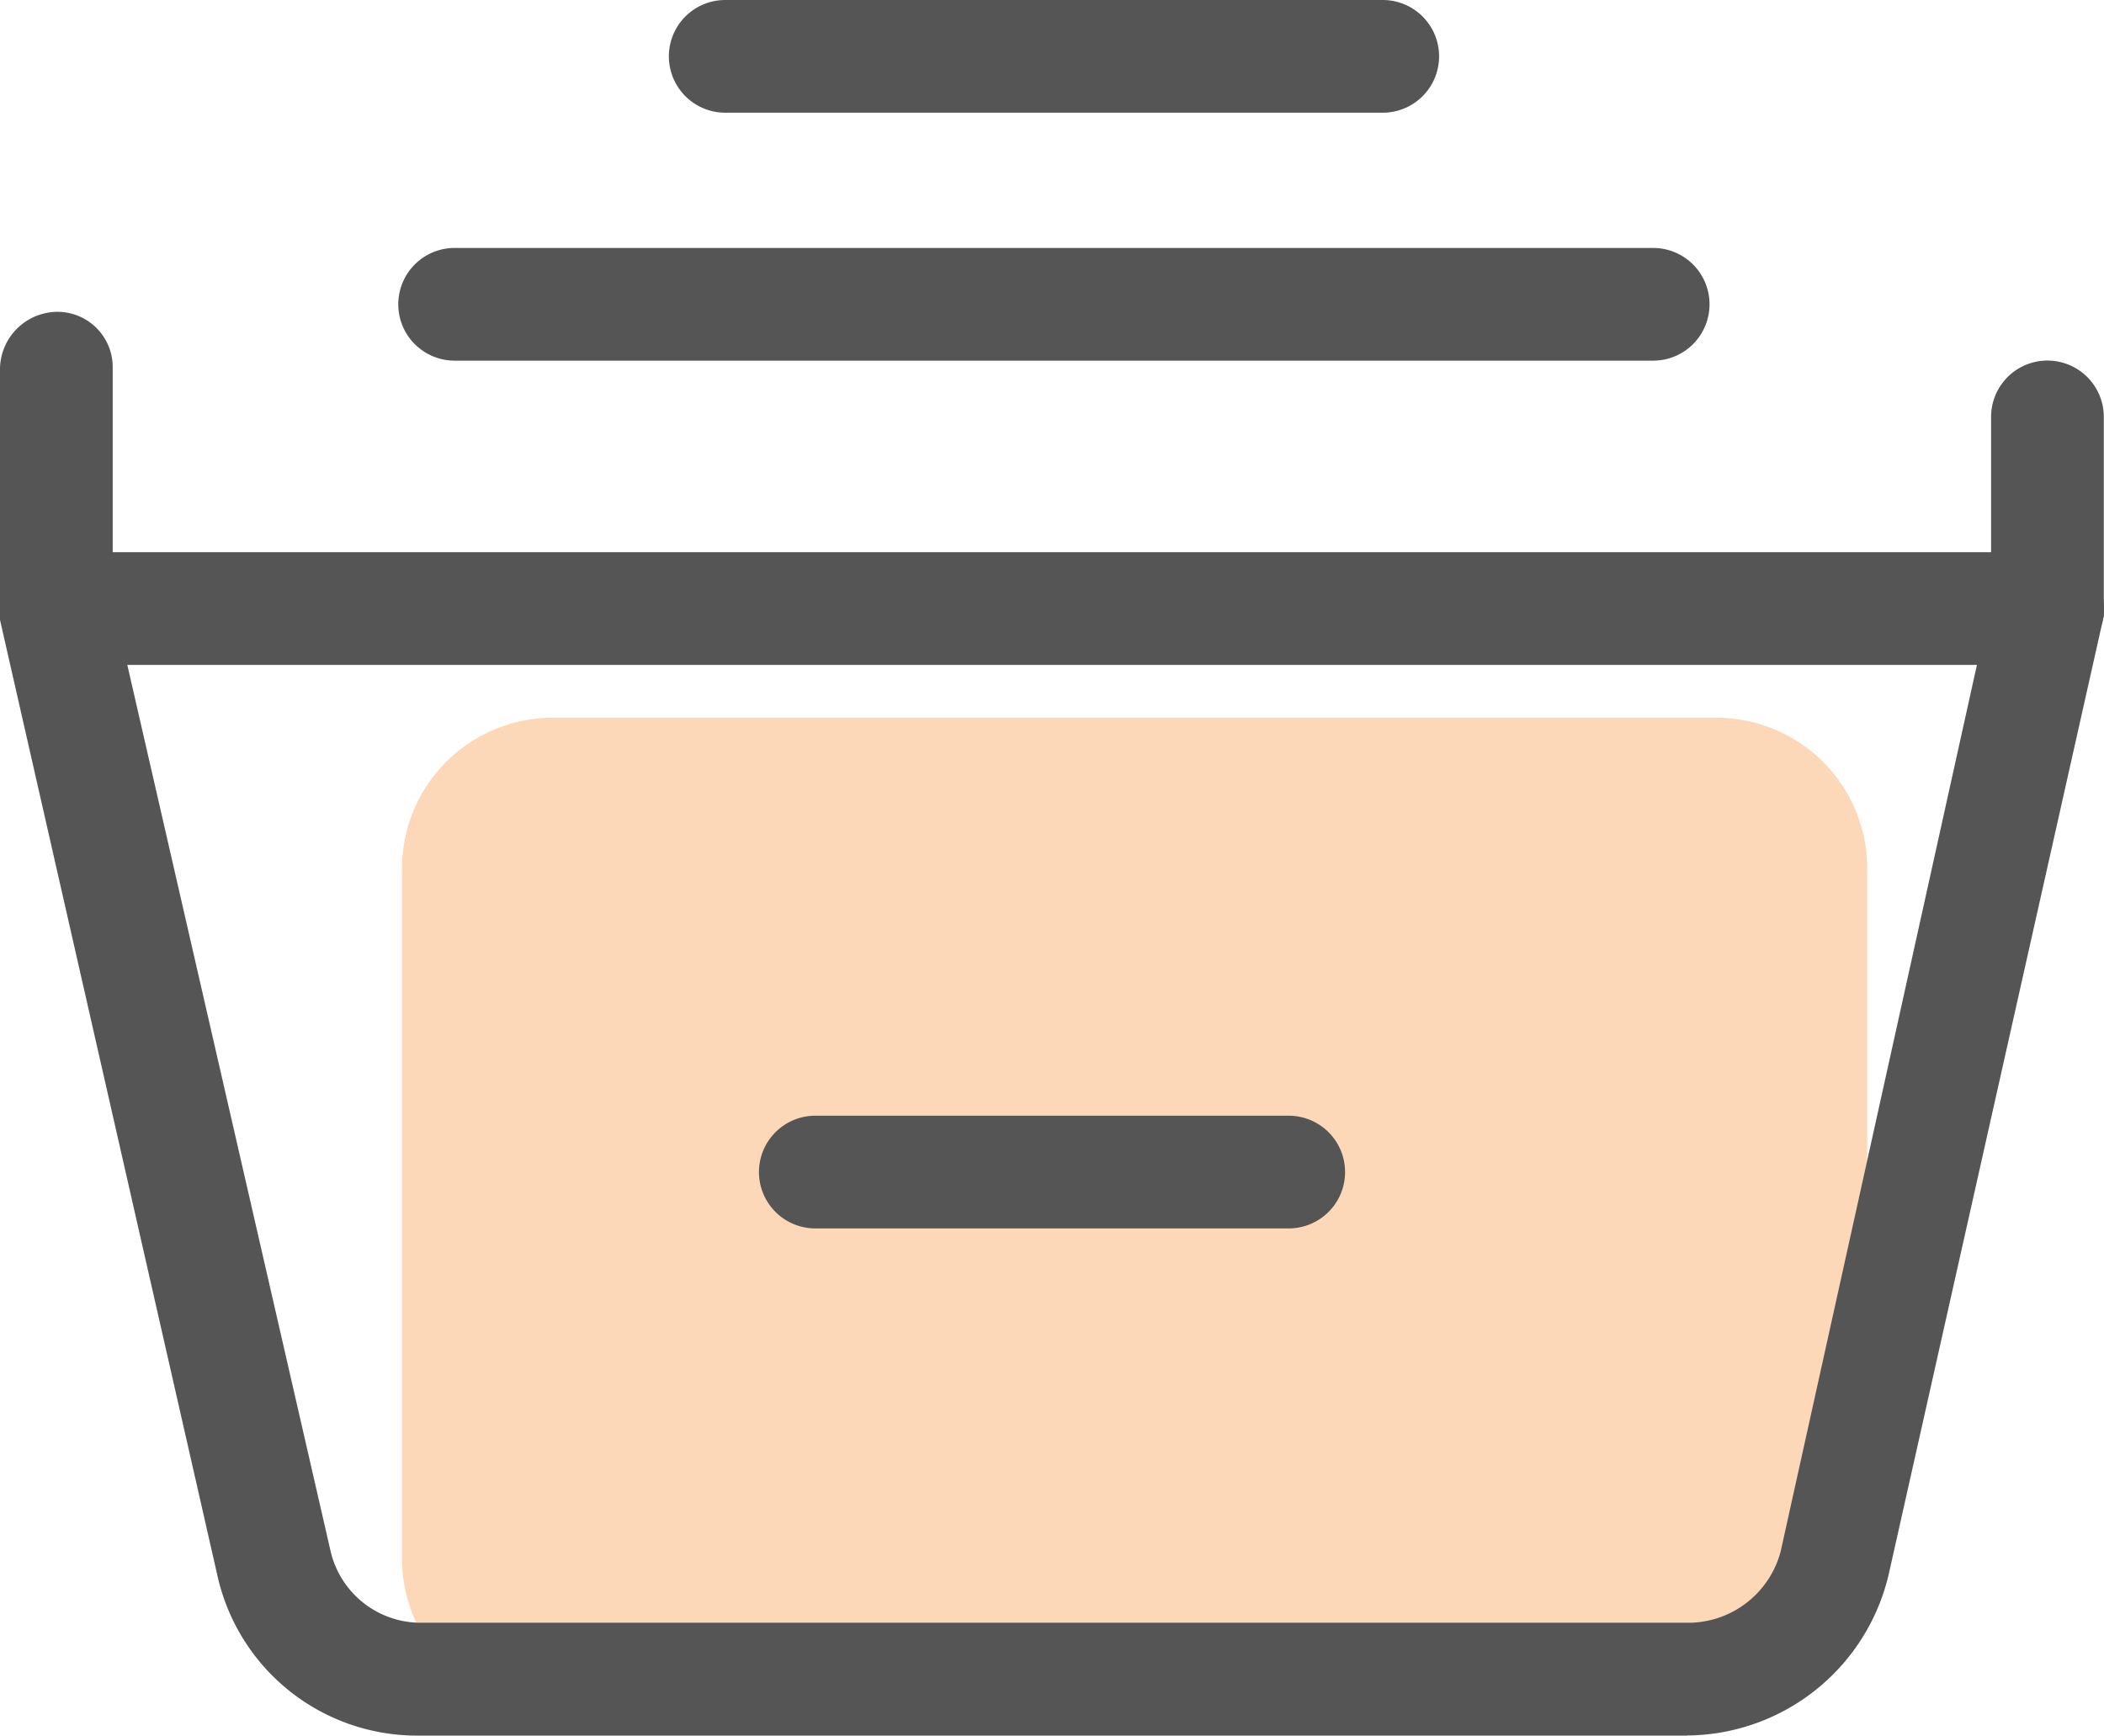 <?xml version="1.0" encoding="UTF-8"?>
<svg xmlns="http://www.w3.org/2000/svg" width="51.449" height="42.446" viewBox="0 0 51.449 42.446">
  <g id="文档7" transform="translate(-34.133 -110.933)">
    <path id="路径_1273" d="M248.9,461.161H220.421a3.686,3.686,0,0,1-3.675-3.675v-16.9a3.686,3.686,0,0,1,3.675-3.675H248.9a3.686,3.686,0,0,1,3.675,3.675v16.9A3.686,3.686,0,0,1,248.9,461.161Z" transform="translate(-172.783 -308.425)" fill="#f57c14" opacity="0.3"></path>
    <path id="路径_1274" d="M75.385,287.406H44.331a5,5,0,0,1-4.869-3.859L34.133,260.12v-6.156a1.413,1.413,0,0,1,1.378-1.378,1.353,1.353,0,0,1,1.378,1.378v5.7L42.218,282.9a2.264,2.264,0,0,0,2.2,1.746H75.476a2.345,2.345,0,0,0,2.2-1.746l5.145-23.244v-4.5a1.378,1.378,0,0,1,2.756,0v4.869l-5.237,23.336a5.1,5.1,0,0,1-4.961,4.042Z" transform="translate(0 -134.027)" fill="#555"></path>
    <path id="路径_1275" d="M84.205,364.569H35.512a1.378,1.378,0,0,1,0-2.756H84.205a1.378,1.378,0,0,1,0,2.756ZM65.647,378.35H54.071a1.378,1.378,0,1,1,0-2.756H65.647a1.378,1.378,0,1,1,0,2.756Z" transform="translate(-0.001 -237.375)" fill="#555"></path>
    <path id="路径_1276" d="M245.726,226.329H216.418a1.378,1.378,0,1,1,0-2.756h29.308a1.378,1.378,0,1,1,0,2.756Z" transform="translate(-171.168 -106.576)" fill="#555"></path>
    <path id="路径_1277" d="M355.376,113.689H339.3a1.378,1.378,0,1,1,0-2.756h16.078a1.378,1.378,0,1,1,0,2.756Z" transform="translate(-287.433)" fill="#555"></path>
  </g>
</svg>
